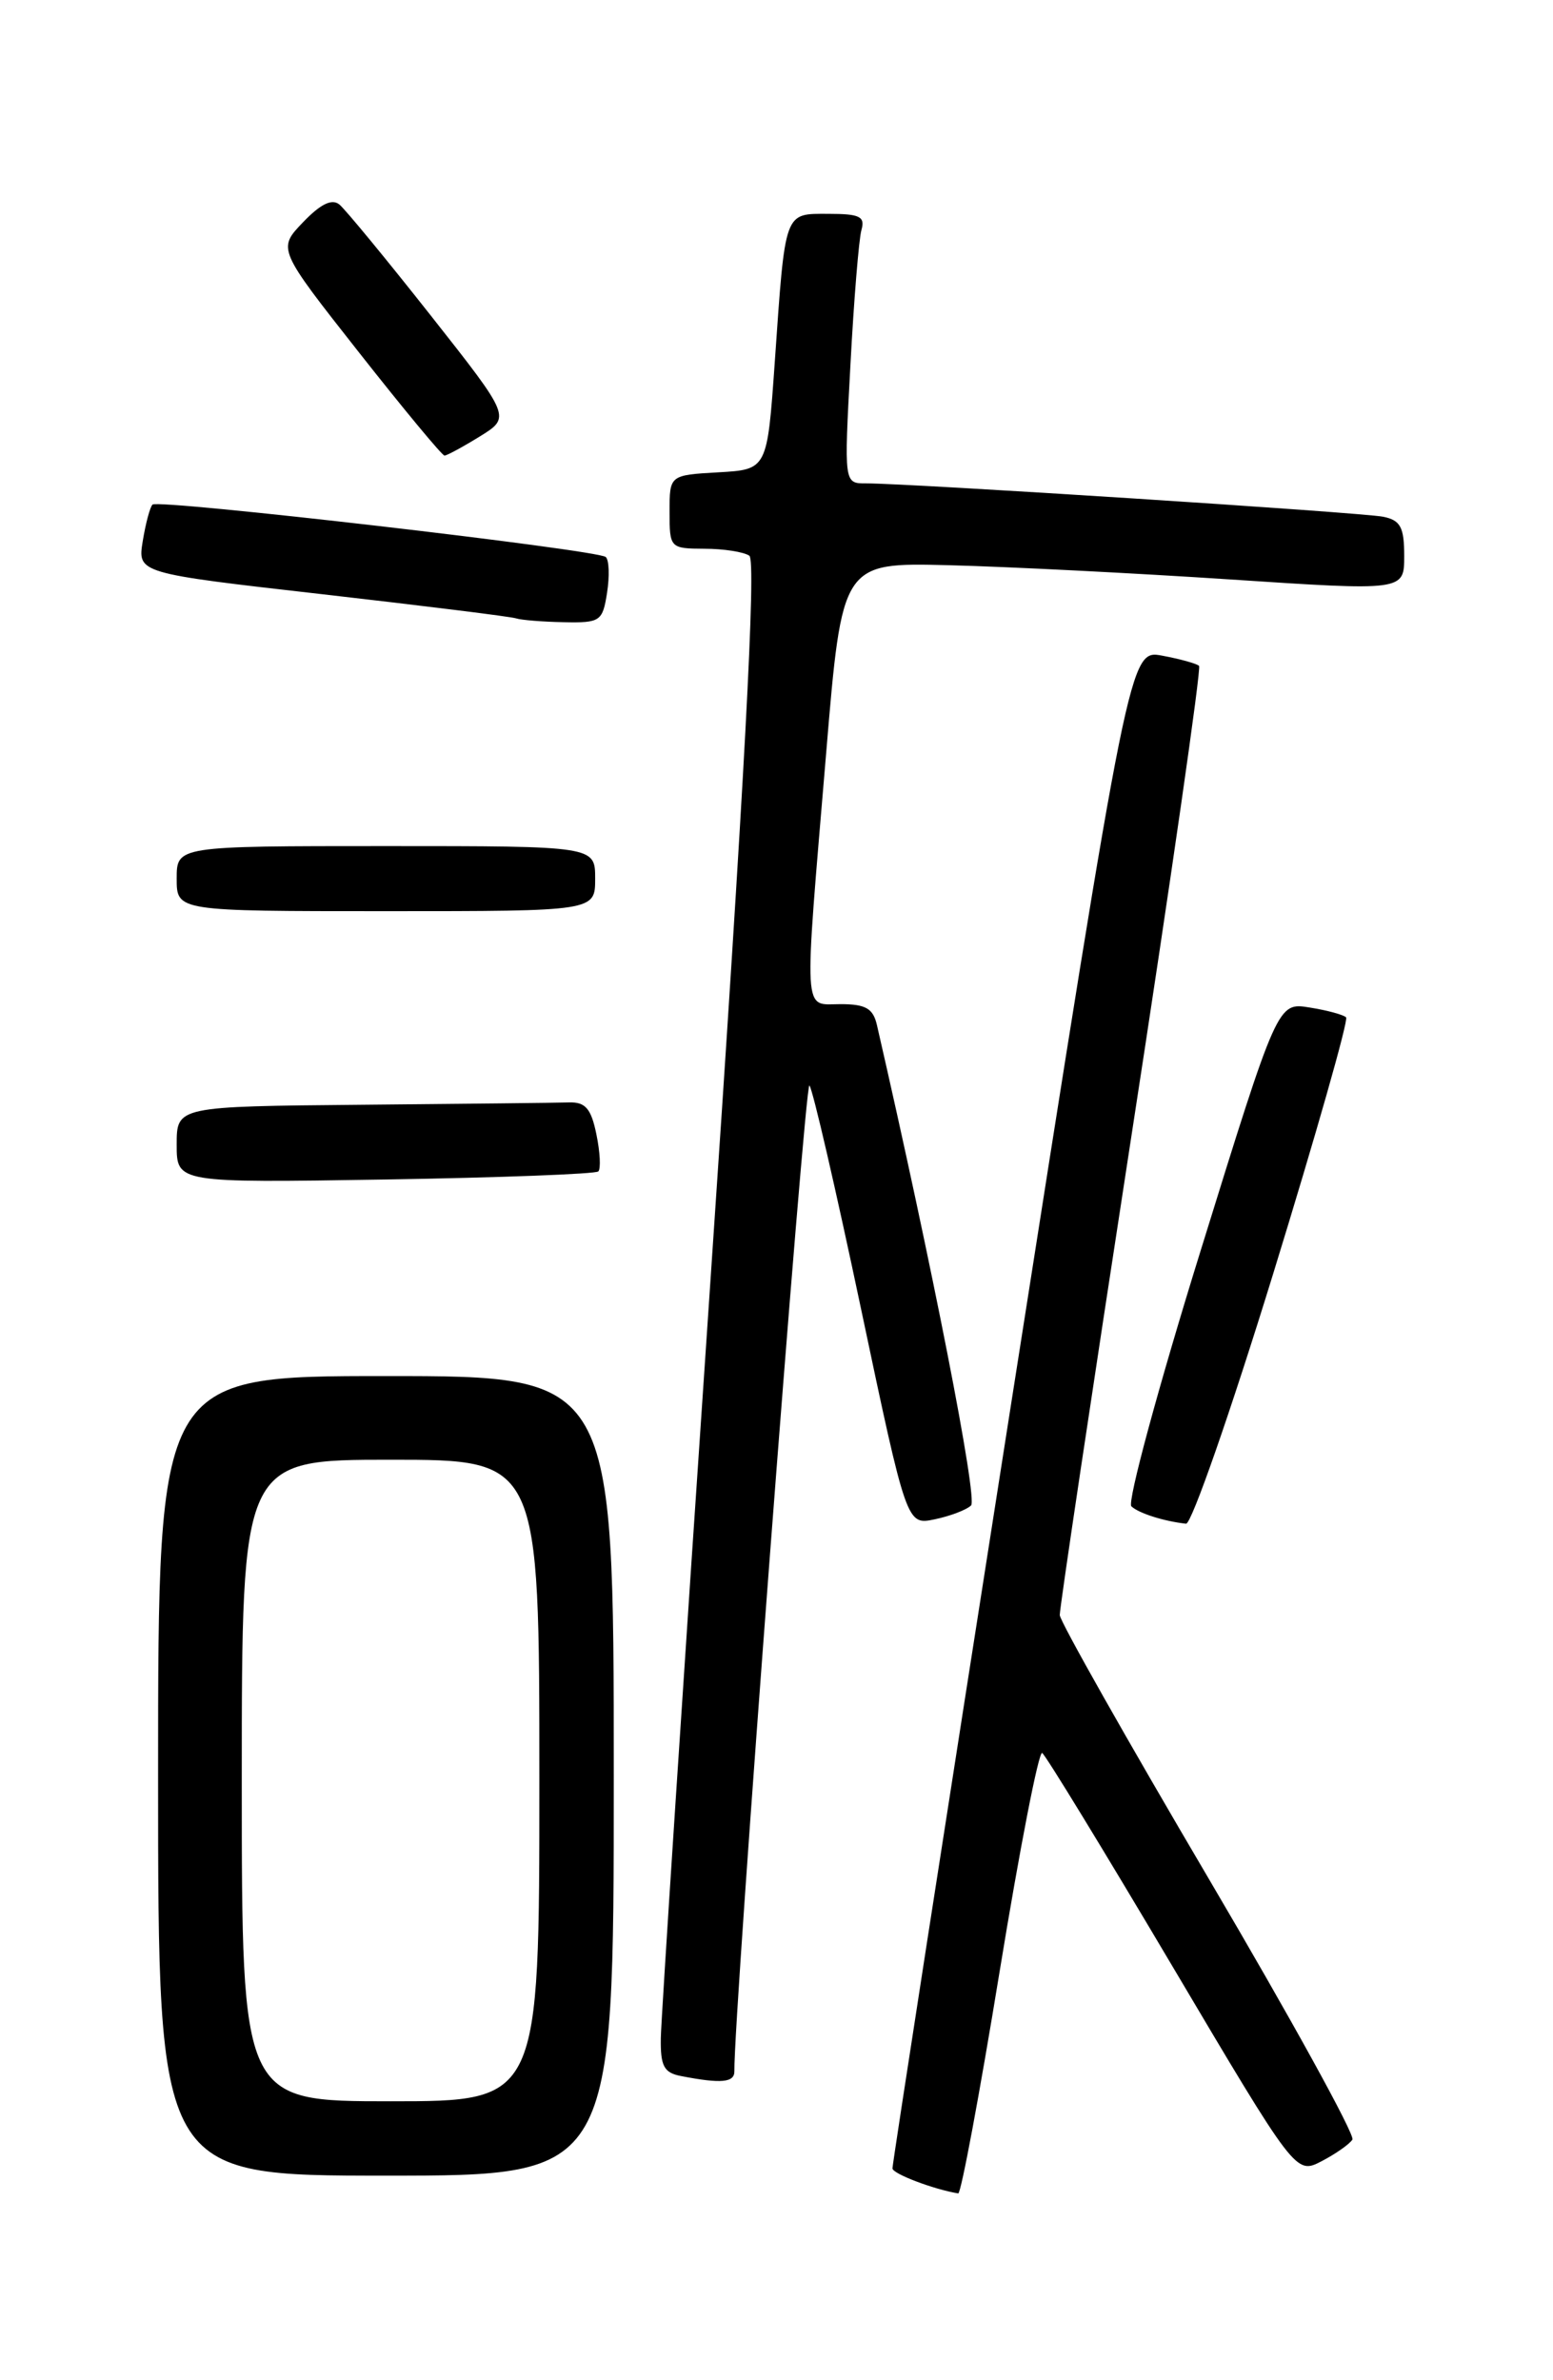 <?xml version="1.0" encoding="UTF-8" standalone="no"?>
<!DOCTYPE svg PUBLIC "-//W3C//DTD SVG 1.1//EN" "http://www.w3.org/Graphics/SVG/1.1/DTD/svg11.dtd" >
<svg xmlns="http://www.w3.org/2000/svg" xmlns:xlink="http://www.w3.org/1999/xlink" version="1.1" viewBox="0 0 167 256">
 <g >
 <path fill="currentColor"
d=" M 107.49 212.06 C 109.64 198.90 111.70 188.31 112.07 188.54 C 112.44 188.77 118.72 199.06 126.04 211.42 C 139.34 233.88 139.34 233.88 142.11 232.45 C 143.63 231.66 145.12 230.61 145.43 230.12 C 145.73 229.63 138.78 217.01 129.99 202.08 C 121.20 187.15 113.98 174.38 113.96 173.71 C 113.93 173.05 117.40 149.90 121.65 122.28 C 125.91 94.65 129.19 71.86 128.94 71.62 C 128.70 71.38 126.92 70.88 124.98 70.52 C 121.46 69.86 121.46 69.86 108.70 151.18 C 101.68 195.91 95.95 232.82 95.97 233.22 C 95.99 233.80 100.38 235.47 103.04 235.91 C 103.34 235.96 105.34 225.23 107.49 212.06 Z  M 66.00 191.00 C 66.00 148.00 66.00 148.00 41.50 148.00 C 17.00 148.00 17.00 148.00 17.00 191.00 C 17.00 234.00 17.00 234.00 41.50 234.00 C 66.00 234.00 66.00 234.00 66.00 191.00 Z  M 78.97 222.75 C 78.86 217.17 86.55 116.17 87.04 116.75 C 87.40 117.16 89.89 127.97 92.59 140.77 C 97.50 164.04 97.50 164.04 100.50 163.41 C 102.15 163.07 103.92 162.40 104.42 161.92 C 105.16 161.23 100.25 136.16 94.30 110.25 C 93.89 108.46 93.09 108.00 90.39 108.00 C 86.31 108.00 86.42 109.86 88.84 81.00 C 90.55 60.50 90.55 60.50 102.03 60.79 C 108.34 60.95 121.94 61.64 132.25 62.32 C 151.00 63.56 151.00 63.56 151.00 59.80 C 151.00 56.70 150.60 55.96 148.75 55.58 C 146.53 55.12 97.73 51.98 93.13 51.99 C 90.76 52.00 90.76 52.00 91.45 39.25 C 91.82 32.24 92.36 25.71 92.63 24.75 C 93.05 23.29 92.47 23.00 89.09 23.00 C 84.29 23.00 84.46 22.51 83.31 39.00 C 82.50 50.50 82.50 50.50 77.25 50.80 C 72.00 51.10 72.00 51.10 72.00 55.05 C 72.00 58.94 72.05 59.00 75.75 59.02 C 77.81 59.02 79.98 59.36 80.58 59.77 C 81.33 60.28 80.09 83.48 76.38 138.00 C 73.48 180.62 71.09 217.16 71.06 219.18 C 71.01 222.22 71.39 222.94 73.25 223.29 C 77.57 224.13 79.00 223.99 78.97 222.75 Z  M 136.92 136.96 C 141.50 122.09 145.03 109.69 144.75 109.42 C 144.47 109.14 142.71 108.66 140.82 108.36 C 137.39 107.80 137.39 107.80 129.11 134.51 C 124.55 149.20 121.20 161.58 121.66 162.01 C 122.45 162.76 125.17 163.62 127.54 163.88 C 128.12 163.95 132.34 151.83 136.92 136.96 Z  M 64.34 125.99 C 64.62 125.71 64.53 123.91 64.13 121.99 C 63.57 119.24 62.95 118.52 61.21 118.57 C 59.99 118.61 50.00 118.72 39.00 118.82 C 19.00 119.00 19.00 119.00 19.00 123.11 C 19.00 127.22 19.00 127.22 41.42 126.86 C 53.75 126.66 64.06 126.27 64.34 125.99 Z  M 64.00 94.50 C 64.00 91.00 64.00 91.00 41.50 91.00 C 19.00 91.00 19.00 91.00 19.00 94.50 C 19.00 98.00 19.00 98.00 41.50 98.00 C 64.00 98.00 64.00 98.00 64.00 94.50 Z  M 65.28 63.75 C 65.56 61.96 65.50 60.24 65.14 59.91 C 64.28 59.13 17.01 53.66 16.40 54.27 C 16.13 54.54 15.66 56.30 15.35 58.20 C 14.79 61.65 14.79 61.65 34.65 63.91 C 45.57 65.16 54.95 66.32 55.50 66.51 C 56.05 66.69 58.36 66.88 60.64 66.92 C 64.55 67.00 64.80 66.83 65.28 63.75 Z  M 51.60 46.94 C 54.94 44.87 54.94 44.87 46.31 33.92 C 41.56 27.90 37.15 22.54 36.50 22.00 C 35.70 21.34 34.48 21.93 32.59 23.90 C 29.84 26.77 29.84 26.77 38.59 37.89 C 43.40 44.00 47.54 49.00 47.80 49.00 C 48.05 49.00 49.77 48.07 51.60 46.94 Z  M 26.00 191.50 C 26.00 157.00 26.00 157.00 42.00 157.00 C 58.00 157.00 58.00 157.00 58.00 191.50 C 58.00 226.00 58.00 226.00 42.00 226.00 C 26.00 226.00 26.00 226.00 26.00 191.50 Z "/>
</g>
</svg>